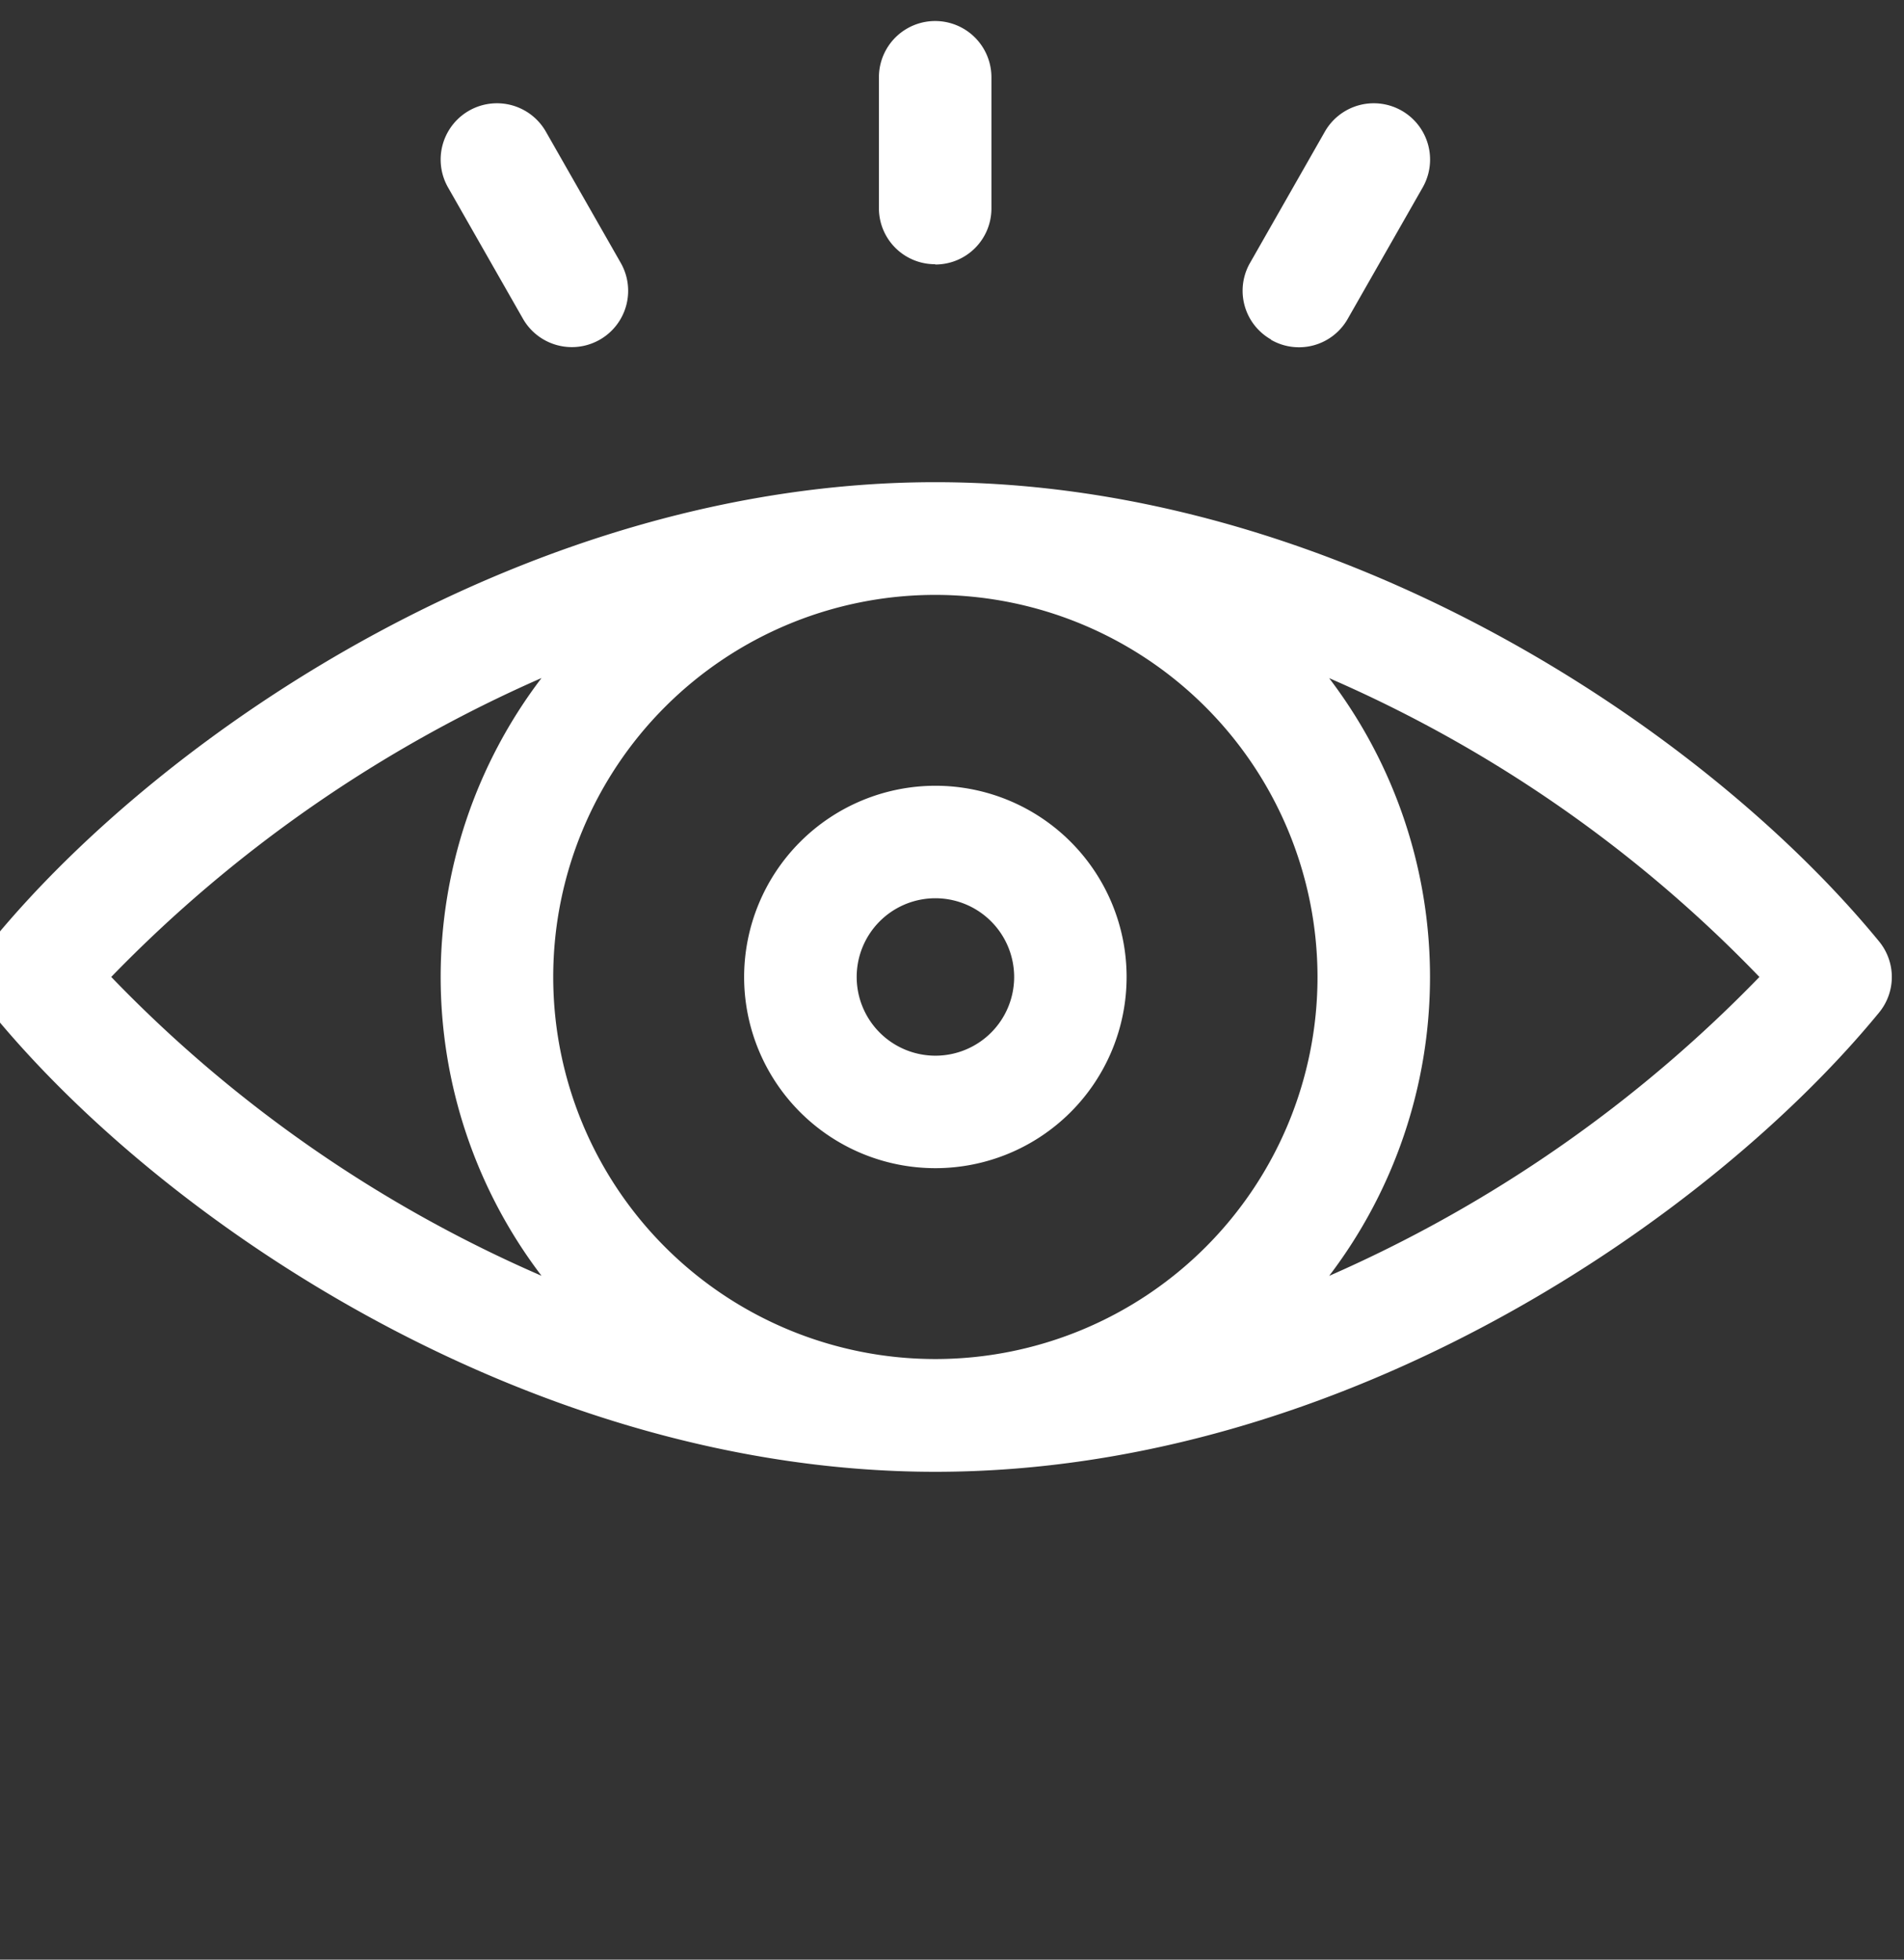 <svg xmlns="http://www.w3.org/2000/svg" xmlns:xlink="http://www.w3.org/1999/xlink" width="34" height="35" viewBox="0 0 34 35"><rect x="0" y="0" width="34" height="35" fill="#333333" stroke="none"/><defs><style>.a{fill:#fff;}.b{clip-path:url(#a);}</style><clipPath id="a"><rect class="a" width="34" height="35" transform="translate(0.297 -0.253)"/></clipPath></defs><g transform="translate(-0.297 0.253)"><g transform="translate(0 0)"><g class="b" transform="translate(0 0)"><path class="a" d="M2084.66,295.039c-3.1-3.782-9.677-8.2-16.85-8.2-7.2,0-13.772,4.444-16.85,8.2a1,1,0,0,0,0,1.275c3.177,3.874,9.766,8.2,16.85,8.2,7.336,0,13.881-4.578,16.85-8.2a1,1,0,0,0,0-1.275Zm-10.026.637a6.824,6.824,0,1,1-6.824-6.824,6.832,6.832,0,0,1,6.824,6.824Zm-21.541,0a24.267,24.267,0,0,1,7.684-5.339,8.811,8.811,0,0,0,0,10.676,23.817,23.817,0,0,1-7.683-5.337Zm21.749,5.339a8.812,8.812,0,0,0,0-10.676,23.821,23.821,0,0,1,7.683,5.337,24.254,24.254,0,0,1-7.684,5.339Zm0,0" transform="translate(-2050.81 -278.48)"/></g></g><path class="a" d="M2204.334,351.169a3.415,3.415,0,1,0,3.416-3.415,3.419,3.419,0,0,0-3.416,3.415Zm4.822,0a1.406,1.406,0,1,1-1.406-1.406,1.408,1.408,0,0,1,1.406,1.406Zm0,0" transform="translate(-2190.749 -333.973)"/><path class="a" d="M2232.444,198.505a1,1,0,0,0,1-1v-2.344a1,1,0,0,0-2.009,0V197.5a1,1,0,0,0,1,1Zm0,0" transform="translate(-2215.443 -194.034)"/><path class="a" d="M2304.926,214.959a1,1,0,0,0,1.37-.375l1.337-2.344a1,1,0,1,0-1.745-1l-1.336,2.344a1,1,0,0,0,.375,1.37Zm0,0" transform="translate(-2281.932 -209.143)"/><path class="a" d="M2144.892,214.584a1,1,0,0,0,1.745-1l-1.337-2.344a1,1,0,0,0-1.745,1Zm0,0" transform="translate(-2135.256 -209.143)"/></g></svg>